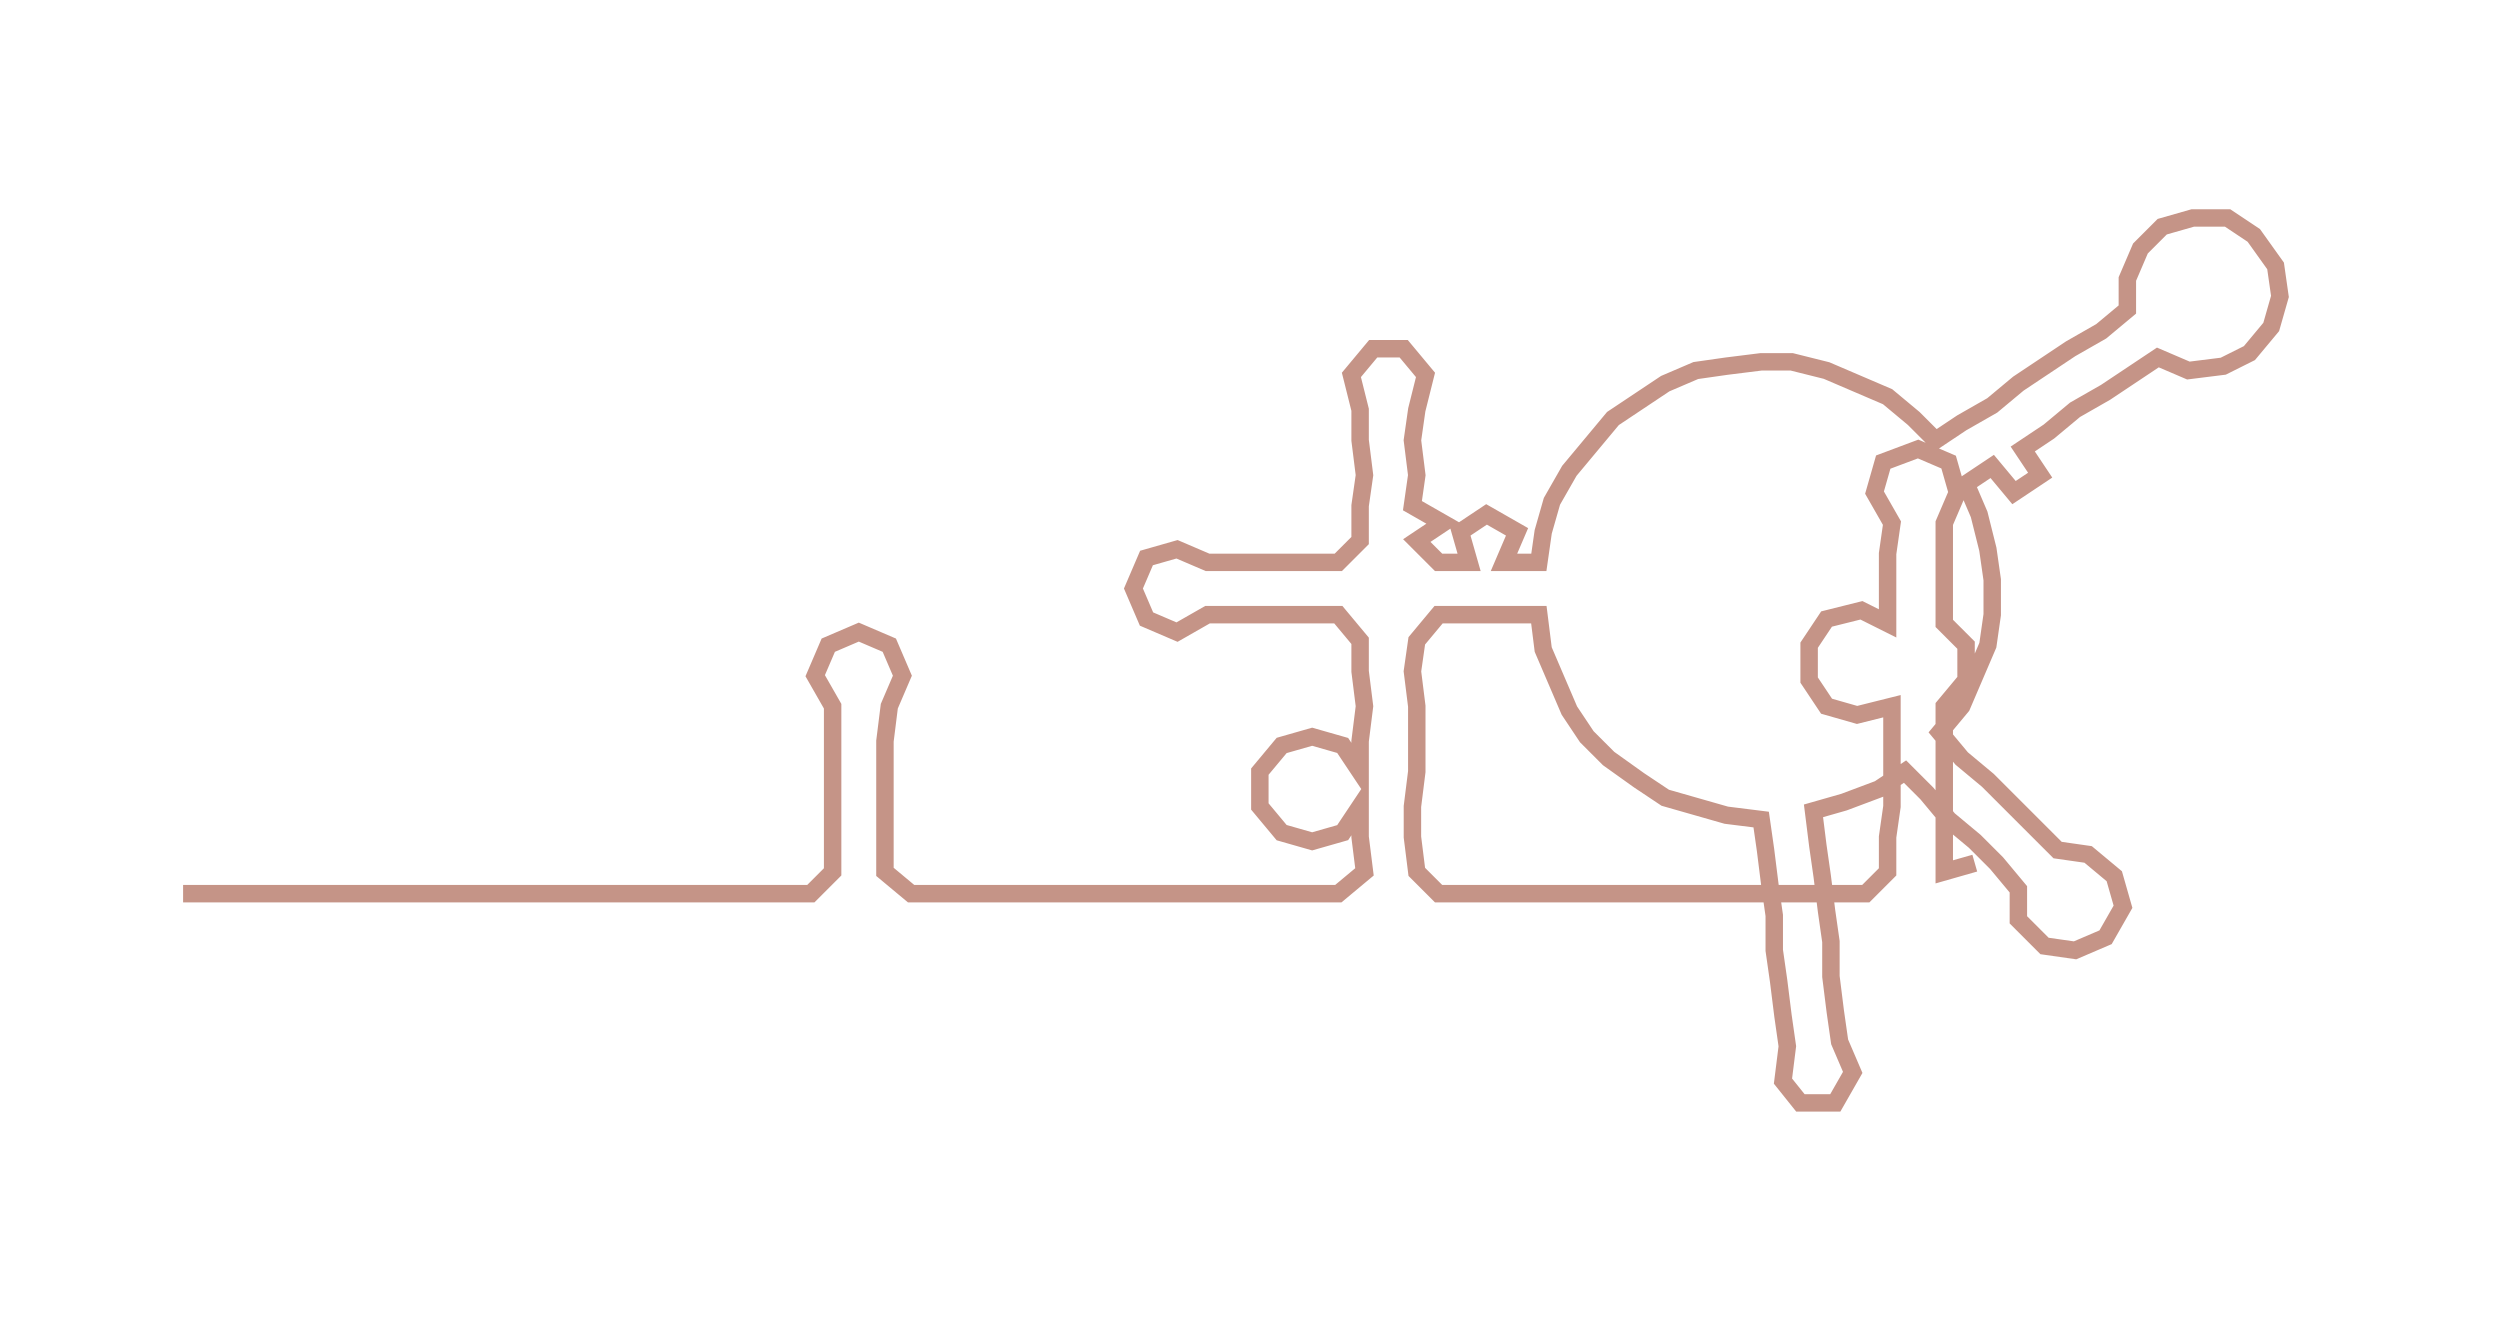 <ns0:svg xmlns:ns0="http://www.w3.org/2000/svg" width="300px" height="158.94px" viewBox="0 0 573.481 303.83"><ns0:path style="stroke:#c59487;stroke-width:4px;fill:none;" d="M42 205 L42 205 L50 205 L57 205 L65 205 L72 205 L80 205 L87 205 L95 205 L102 205 L110 205 L118 205 L125 205 L133 205 L140 205 L148 205 L155 205 L163 205 L171 205 L178 205 L186 205 L191 200 L191 192 L191 185 L191 177 L191 170 L191 162 L187 155 L190 148 L197 145 L204 148 L207 155 L204 162 L203 170 L203 177 L203 185 L203 192 L203 200 L209 205 L216 205 L224 205 L232 205 L239 205 L247 205 L254 205 L262 205 L269 205 L277 205 L284 205 L292 205 L300 205 L307 205 L313 200 L312 192 L312 185 L308 191 L301 193 L294 191 L289 185 L289 177 L294 171 L301 169 L308 171 L312 177 L312 170 L313 162 L312 154 L312 147 L307 141 L299 141 L292 141 L284 141 L277 141 L270 145 L263 142 L260 135 L263 128 L270 126 L277 129 L284 129 L292 129 L300 129 L307 129 L312 124 L312 116 L313 109 L312 101 L312 94 L310 86 L315 80 L322 80 L327 86 L325 94 L324 101 L325 109 L324 116 L331 120 L325 124 L330 129 L337 129 L335 122 L341 118 L348 122 L345 129 L353 129 L354 122 L356 115 L360 108 L365 102 L370 96 L376 92 L382 88 L389 85 L396 84 L404 83 L411 83 L419 85 L426 88 L433 91 L439 96 L444 101 L450 97 L457 93 L463 88 L469 84 L475 80 L482 76 L488 71 L488 64 L491 57 L496 52 L503 50 L511 50 L517 54 L522 61 L523 68 L521 75 L516 81 L510 84 L502 85 L495 82 L489 86 L483 90 L476 94 L470 99 L464 103 L468 109 L462 113 L457 107 L451 111 L454 118 L456 126 L457 133 L457 141 L456 148 L453 155 L450 162 L445 168 L450 174 L456 179 L461 184 L467 190 L472 195 L479 196 L485 201 L487 208 L483 215 L476 218 L469 217 L463 211 L463 204 L458 198 L453 193 L447 188 L442 182 L437 177 L431 181 L423 184 L416 186 L417 194 L418 201 L419 209 L420 216 L420 224 L421 232 L422 239 L425 246 L421 253 L413 253 L409 248 L410 240 L409 233 L408 225 L407 218 L407 210 L406 203 L405 195 L404 188 L396 187 L389 185 L382 183 L376 179 L369 174 L364 169 L360 163 L357 156 L354 149 L353 141 L345 141 L337 141 L330 141 L325 147 L324 154 L325 162 L325 170 L325 177 L324 185 L324 192 L325 200 L330 205 L337 205 L345 205 L353 205 L360 205 L368 205 L375 205 L383 205 L391 205 L398 205 L406 205 L413 205 L421 205 L428 205 L433 200 L433 192 L434 185 L434 177 L434 170 L434 162 L426 164 L419 162 L415 156 L415 148 L419 142 L427 140 L433 143 L433 135 L433 127 L434 120 L430 113 L432 106 L440 103 L447 106 L449 113 L446 120 L446 127 L446 135 L446 143 L451 148 L451 156 L446 162 L446 170 L446 177 L446 185 L446 192 L446 200 L453 198" /></ns0:svg>